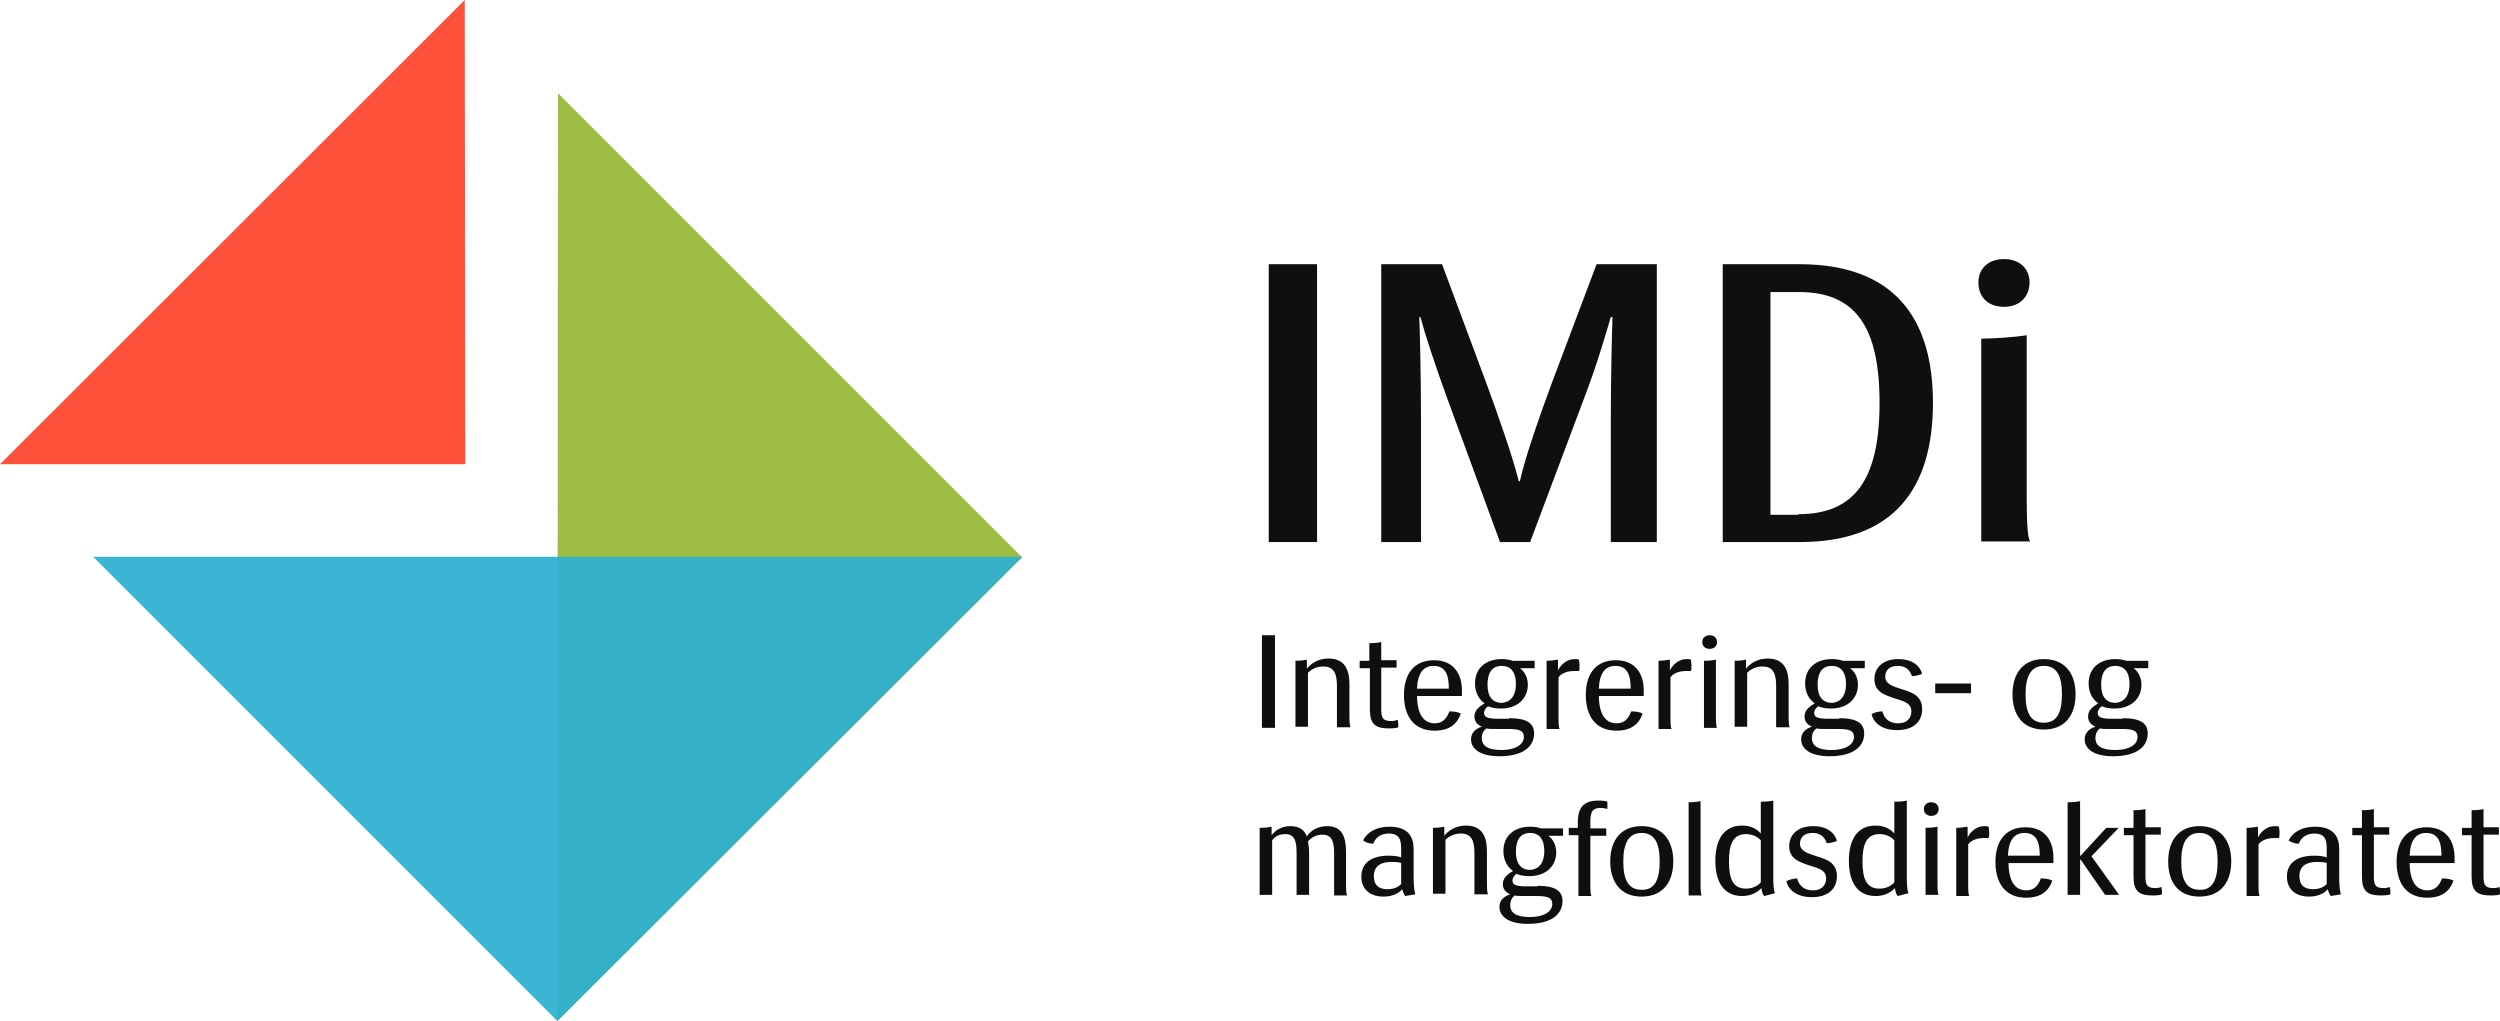 <?xml version="1.0" encoding="utf-8"?>
<!-- Generator: Adobe Illustrator 18.1.1, SVG Export Plug-In . SVG Version: 6.00 Build 0)  -->
<svg version="1.1" id="Layer_1" xmlns="http://www.w3.org/2000/svg" xmlns:xlink="http://www.w3.org/1999/xlink" x="0px" y="0px"
	 viewBox="-2297.6 2060.4 440 179.7" enable-background="new -2297.6 2060.4 440 179.7" xml:space="preserve">
<g>
	<g>
		<path fill="#0F0F0F" d="M-2074.3,2106.9h8.5v48.9h-8.5V2106.9z"/>
		<path fill="#0F0F0F" d="M-2054.4,2106.9h10.6l7.6,20.4c2.4,6.5,5,14,5.9,17.8h0.2c0.8-3.8,3.4-11.3,5.7-17.5l7.8-20.7h10.6v48.9
			h-8.1v-20.5c0-8.9,0.2-16.2,0.3-19.1h-0.3c-0.8,2.7-2.3,8.1-5,15.1l-9.2,24.5h-5.3l-9-24.5c-2.6-7.1-4.3-12.4-5-15.1h-0.2
			c0.1,2.8,0.3,10.2,0.3,19.1v20.5h-7V2106.9z"/>
		<path fill="#0F0F0F" d="M-1994.5,2106.9h13.6c16.5,0,23.5,9.3,23.5,24.4s-6.9,24.5-23.4,24.5h-13.6V2106.9z M-1981.1,2150.9
			c10,0,14.3-6.2,14.3-19.6c0-13.5-4.3-19.5-14.2-19.5h-5v39.2H-1981.1z"/>
		<path fill="#0F0F0F" d="M-1944.9,2106c2.8,0,4.5,1.7,4.5,4.1c0,2.5-1.7,4.3-4.5,4.3s-4.5-1.7-4.5-4.3
			C-1949.4,2107.7-1947.7,2106-1944.9,2106z M-1948.9,2120c1.7,0,5.5-0.2,8-0.6v28.3c0,4,0.1,7.3,0.6,8h-8.6V2120z"/>
	</g>
	<g>
		<g>
			<path fill="#0F0F0F" d="M-2075.5,2172.2h2.3v16.3h-2.3V2172.2z"/>
			<path fill="#0F0F0F" d="M-2069.7,2176.7c0.1,0,1.3,0,2.1-0.2v1.6c0.6-0.8,1.9-1.8,3.8-1.8c2.9,0,3.7,2,3.7,4.5v5
				c0,1.3,0,2.3,0.2,2.6h-2.4v-7.3c0-2.1-0.5-3.4-2.4-3.4c-1.3,0-2.2,0.6-2.7,1.1v9.5h-2.2V2176.7z"/>
			<path fill="#0F0F0F" d="M-2056.7,2178h-1.6v-1.3h1.7v-3.1c0.2,0,1.3,0,2.1-0.2v3.2h2.7v1.3h-2.7v7.4c0,1.6,0.4,2,1.8,2
				c0.4,0,0.8-0.1,1.1-0.2c0,0.1,0.1,0.4,0.1,0.7c0,0.2,0,0.5,0,0.6c-0.1,0.1-0.8,0.2-1.6,0.2c-2.4,0-3.4-0.7-3.4-3.3V2178z"/>
			<path fill="#0F0F0F" d="M-2048.2,2182.8c0,3.2,1.1,4.9,3.1,4.9c1.8,0,2.3-1.4,2.6-2.1c0.6,0,1.6,0.1,2,0.4c-0.6,1.8-2,3-4.6,3
				c-3.7,0-5.4-2.6-5.4-6.3c0-3.6,1.7-6.1,5.3-6.1c3.5,0,4.9,2.5,4.9,5.3c0,0.3,0,0.7,0,1H-2048.2z M-2042.6,2181.6
				c0-2.6-0.7-4-2.7-4c-1.8,0-2.8,1.3-2.9,4H-2042.6z"/>
			<path fill="#0F0F0F" d="M-2032,2186.8c3.3,0,4.4,1,4.4,2.7c0,2.2-1.8,4-6.1,4c-3.4,0-5-1.3-5-3c0-1.2,0.9-1.9,1.9-2.2
				c-0.9-0.4-1.3-1-1.3-1.8c0-1,0.7-1.7,1.8-2.3c-1-0.7-1.7-1.9-1.7-3.5c0-2.7,1.9-4.3,4.7-4.3c0.7,0,1.4,0.1,1.9,0.3h3.9v1.3h-2.6
				c0.6,0.4,1.4,1.4,1.4,2.9c0,2.5-1.9,4.2-4.7,4.2c-0.9,0-1.6-0.1-2.3-0.4c-0.4,0.3-0.7,0.7-0.7,1.2c0,0.7,0.6,1,2.4,1H-2032z
				 M-2034.2,2188.7c-0.9,0-1.4,0-1.8-0.1c-0.4,0.3-0.8,0.8-0.8,1.7c0,1.4,1.1,2.1,3.5,2.1c2.3,0,3.9-0.9,3.9-2.3
				c0-1-0.6-1.4-2.7-1.4H-2034.2z M-2030.8,2180.8c0-2.1-0.9-3.2-2.5-3.2c-1.7,0-2.5,1.2-2.5,3.3c0,2.1,0.9,3.2,2.5,3.2
				C-2031.7,2184-2030.8,2182.8-2030.8,2180.8z"/>
			<path fill="#0F0F0F" d="M-2025.5,2176.7c0.7,0,1.4-0.1,2.1-0.2v1.9h0c0.3-0.6,1.2-2,3-2c0.2,0,0.5,0,0.7,0.1
				c0,0.2,0.1,0.6,0.1,0.9c0,0.4,0,0.9-0.1,1.1c-0.2,0-0.5,0-0.9,0c-1.7,0-2.5,0.8-2.7,1.1v6.5c0,1.4,0,2.3,0.2,2.6h-2.3V2176.7z"/>
			<path fill="#0F0F0F" d="M-2016.2,2182.8c0,3.2,1.1,4.9,3.1,4.9c1.8,0,2.3-1.4,2.6-2.1c0.6,0,1.6,0.1,2,0.4c-0.6,1.8-2,3-4.6,3
				c-3.7,0-5.4-2.6-5.4-6.3c0-3.6,1.7-6.1,5.3-6.1c3.5,0,4.9,2.5,4.9,5.3c0,0.3,0,0.7,0,1H-2016.2z M-2010.6,2181.6
				c0-2.6-0.7-4-2.7-4c-1.8,0-2.8,1.3-2.9,4H-2010.6z"/>
			<path fill="#0F0F0F" d="M-2005.8,2176.7c0.7,0,1.4-0.1,2.1-0.2v1.9h0c0.3-0.6,1.2-2,3-2c0.2,0,0.5,0,0.7,0.1
				c0,0.2,0.1,0.6,0.1,0.9c0,0.4,0,0.9-0.1,1.1c-0.2,0-0.5,0-0.9,0c-1.7,0-2.5,0.8-2.7,1.1v6.5c0,1.4,0,2.3,0.2,2.6h-2.3V2176.7z"/>
			<path fill="#0F0F0F" d="M-1996.7,2172.2c0.8,0,1.3,0.5,1.3,1.2s-0.5,1.2-1.3,1.2c-0.8,0-1.3-0.5-1.3-1.2
				S-1997.5,2172.2-1996.7,2172.2z M-1997.8,2176.7c0.2,0,1.4,0,2.2-0.2v9.4c0,1.3,0,2.3,0.2,2.6h-2.3V2176.7z"/>
			<path fill="#0F0F0F" d="M-1992.4,2176.7c0.1,0,1.3,0,2.1-0.2v1.6c0.6-0.8,1.9-1.8,3.8-1.8c2.9,0,3.7,2,3.7,4.5v5
				c0,1.3,0,2.3,0.2,2.6h-2.4v-7.3c0-2.1-0.5-3.4-2.4-3.4c-1.3,0-2.2,0.6-2.7,1.1v9.5h-2.2V2176.7z"/>
			<path fill="#0F0F0F" d="M-1973.9,2186.8c3.3,0,4.4,1,4.4,2.7c0,2.2-1.8,4-6.1,4c-3.4,0-5-1.3-5-3c0-1.2,0.9-1.9,1.9-2.2
				c-0.9-0.4-1.3-1-1.3-1.8c0-1,0.7-1.7,1.8-2.3c-1-0.7-1.7-1.9-1.7-3.5c0-2.7,1.9-4.3,4.7-4.3c0.7,0,1.4,0.1,1.9,0.3h3.9v1.3h-2.6
				c0.6,0.4,1.4,1.4,1.4,2.9c0,2.5-1.9,4.2-4.7,4.2c-0.9,0-1.6-0.1-2.3-0.4c-0.4,0.3-0.7,0.7-0.7,1.2c0,0.7,0.6,1,2.4,1H-1973.9z
				 M-1976.1,2188.7c-0.9,0-1.4,0-1.8-0.1c-0.4,0.3-0.8,0.8-0.8,1.7c0,1.4,1.1,2.1,3.5,2.1c2.3,0,3.9-0.9,3.9-2.3
				c0-1-0.6-1.4-2.7-1.4H-1976.1z M-1972.7,2180.8c0-2.1-0.9-3.2-2.5-3.2c-1.7,0-2.5,1.2-2.5,3.3c0,2.1,0.9,3.2,2.5,3.2
				C-1973.6,2184-1972.7,2182.8-1972.7,2180.8z"/>
			<path fill="#0F0F0F" d="M-1966.3,2185.6c0.2,0.8,0.8,2.1,2.8,2.1c1.4,0,2.3-0.8,2.3-2.1c0-1.5-1.4-1.8-3-2.3
				c-1.7-0.6-3.5-1.1-3.5-3.4c0-1.9,1.4-3.5,4.2-3.5c3.1,0,4,1.8,4.2,2.6c-0.4,0.2-1.3,0.4-1.8,0.4c-0.2-0.6-0.7-1.8-2.5-1.8
				c-1.4,0-2.2,0.7-2.2,1.9c0,1.3,1.4,1.7,2.9,2.2c1.7,0.5,3.6,1.1,3.6,3.5c0,2.1-1.4,3.7-4.4,3.7c-2.8,0-4.2-1.4-4.5-2.8
				C-1967.8,2185.8-1966.9,2185.6-1966.3,2185.6z"/>
			<path fill="#0F0F0F" d="M-1957,2180.7h6.3v1.7h-6.3V2180.7z"/>
			<path fill="#0F0F0F" d="M-1943.4,2182.6c0-3.6,1.8-6.2,5.5-6.2c3.8,0,5.6,2.6,5.6,6.2c0,3.6-1.8,6.2-5.6,6.2
				C-1941.6,2188.8-1943.4,2186.2-1943.4,2182.6z M-1934.7,2182.6c0-3.1-0.8-5-3.2-5c-2.3,0-3.2,1.9-3.2,5s0.8,5,3.2,5
				C-1935.5,2187.6-1934.7,2185.7-1934.7,2182.6z"/>
			<path fill="#0F0F0F" d="M-1924,2186.8c3.3,0,4.4,1,4.4,2.7c0,2.2-1.8,4-6.1,4c-3.4,0-5-1.3-5-3c0-1.2,0.9-1.9,1.9-2.2
				c-0.9-0.4-1.3-1-1.3-1.8c0-1,0.7-1.7,1.8-2.3c-1-0.7-1.7-1.9-1.7-3.5c0-2.7,1.9-4.3,4.7-4.3c0.7,0,1.4,0.1,1.9,0.3h3.9v1.3h-2.6
				c0.6,0.4,1.4,1.4,1.4,2.9c0,2.5-1.9,4.2-4.7,4.2c-0.9,0-1.6-0.1-2.3-0.4c-0.4,0.3-0.7,0.7-0.7,1.2c0,0.7,0.6,1,2.4,1H-1924z
				 M-1926.2,2188.7c-0.9,0-1.4,0-1.8-0.1c-0.4,0.3-0.8,0.8-0.8,1.7c0,1.4,1.1,2.1,3.5,2.1s3.9-0.9,3.9-2.3c0-1-0.6-1.4-2.7-1.4
				H-1926.2z M-1922.8,2180.8c0-2.1-0.9-3.2-2.5-3.2c-1.7,0-2.5,1.2-2.5,3.3c0,2.1,0.9,3.2,2.5,3.2
				C-1923.7,2184-1922.8,2182.8-1922.8,2180.8z"/>
			<path fill="#0F0F0F" d="M-2075.9,2206.1c0.1,0,1.3,0,2.1-0.2v1.5c0.6-0.8,1.7-1.6,3.3-1.6c1.6,0,2.5,0.7,2.9,1.8
				c0.6-0.9,1.8-1.8,3.6-1.8c2.6,0,3.3,1.9,3.3,4.5v5.1c0,1.3,0,2.3,0.2,2.6h-2.3v-7.3c0-2.1-0.3-3.4-2.1-3.4
				c-1.2,0-2.1,0.7-2.5,1.2c0.1,0.6,0.2,1.2,0.2,1.8v7.6h-2.2v-7.3c0-2.1-0.3-3.4-2-3.4c-1.1,0-1.9,0.5-2.3,1.1v9.6h-2.2V2206.1z"/>
			<path fill="#0F0F0F" d="M-2050.3,2218.1c-0.2-0.3-0.4-0.7-0.5-1.2c-0.6,0.7-1.7,1.3-3.3,1.3c-2.5,0-3.9-1.4-3.9-3.5
				c0-2.6,2-3.7,4.8-3.7c0.9,0,1.7,0.1,2.2,0.3v-1.6c0-1.5-0.3-2.6-2.2-2.6c-1.7,0-2.5,1.1-2.7,1.8c-0.7,0-1.5-0.3-1.8-0.6
				c0.7-1.4,2.3-2.4,4.6-2.4c3.4,0,4.3,1.8,4.3,4v4.9c0,1.4,0.1,2.4,0.3,3L-2050.3,2218.1z M-2050.9,2212.3
				c-0.3-0.1-0.9-0.2-1.8-0.2c-1.7,0-3.1,0.6-3.1,2.5c0,1.8,1.1,2.3,2.4,2.3c1,0,1.8-0.3,2.4-0.9V2212.3z"/>
			<path fill="#0F0F0F" d="M-2045.5,2206.1c0.1,0,1.3,0,2.1-0.2v1.6c0.6-0.8,1.9-1.8,3.8-1.8c2.9,0,3.7,2,3.7,4.5v5
				c0,1.3,0,2.3,0.2,2.6h-2.4v-7.3c0-2.1-0.5-3.4-2.4-3.4c-1.3,0-2.2,0.6-2.7,1.1v9.5h-2.2V2206.1z"/>
			<path fill="#0F0F0F" d="M-2027,2216.3c3.3,0,4.4,1,4.4,2.7c0,2.2-1.8,4-6.1,4c-3.4,0-5-1.3-5-3c0-1.2,0.9-1.9,1.9-2.2
				c-0.9-0.4-1.3-1-1.3-1.8c0-1,0.7-1.7,1.8-2.3c-1-0.7-1.7-1.9-1.7-3.5c0-2.7,1.9-4.3,4.7-4.3c0.7,0,1.4,0.1,1.9,0.3h3.9v1.3h-2.6
				c0.6,0.4,1.4,1.4,1.4,2.9c0,2.5-1.9,4.2-4.7,4.2c-0.9,0-1.6-0.1-2.3-0.4c-0.4,0.3-0.7,0.7-0.7,1.2c0,0.7,0.6,1,2.4,1H-2027z
				 M-2029.2,2218.1c-0.9,0-1.4,0-1.8-0.1c-0.4,0.3-0.8,0.8-0.8,1.7c0,1.4,1.1,2.1,3.5,2.1c2.3,0,3.9-0.9,3.9-2.3
				c0-1-0.6-1.4-2.7-1.4H-2029.2z M-2025.8,2210.2c0-2.1-0.9-3.2-2.5-3.2c-1.7,0-2.5,1.2-2.5,3.3c0,2.1,0.9,3.2,2.5,3.2
				C-2026.7,2213.4-2025.8,2212.2-2025.8,2210.2z"/>
			<path fill="#0F0F0F" d="M-2019.9,2207.4h-1.6v-1.3h1.6v-1.1c0-2.8,1.4-3.7,3.6-3.7c0.9,0,1.4,0.1,1.6,0.2c0,0.1,0,0.3,0,0.5
				c0,0.3,0,0.7,0,0.8c-0.2-0.1-0.7-0.2-1.2-0.2c-1.4,0-1.8,0.6-1.8,2.5v1.1h2.8v1.3h-2.8v8c0,1.3,0,2.3,0.2,2.6h-2.3V2207.4z"/>
			<path fill="#0F0F0F" d="M-2014.2,2212c0-3.6,1.8-6.2,5.5-6.2c3.8,0,5.6,2.6,5.6,6.2c0,3.6-1.8,6.2-5.6,6.2
				C-2012.4,2218.2-2014.2,2215.6-2014.2,2212z M-2005.5,2212c0-3.1-0.8-5-3.2-5c-2.3,0-3.2,1.9-3.2,5s0.8,5,3.2,5
				C-2006.3,2217.1-2005.5,2215.1-2005.5,2212z"/>
			<path fill="#0F0F0F" d="M-2000.5,2201.6c0.2,0,1.4,0,2.2-0.2v14c0,1.3,0,2.3,0.2,2.6h-2.3V2201.6z"/>
			<path fill="#0F0F0F" d="M-1987.1,2218.1c-0.3-0.3-0.4-0.8-0.5-1.4c-0.7,0.8-1.9,1.4-3.4,1.4c-3.3,0-4.7-2.6-4.7-6.2
				c0-3.6,1.4-6.2,4.7-6.2c1.6,0,2.6,0.6,3.3,1.4v-5.6c0.2,0,1.4,0,2.2-0.2v13.3c0,1,0,2.4,0.3,3L-1987.1,2218.1z M-1987.7,2208.3
				c-0.6-0.7-1.6-1.1-2.6-1.1c-2.3,0-3,1.8-3,4.8c0,3.1,0.7,4.8,3,4.8c1,0,2-0.4,2.6-1.1V2208.3z"/>
			<path fill="#0F0F0F" d="M-1981.3,2215c0.2,0.8,0.8,2.1,2.8,2.1c1.4,0,2.3-0.8,2.3-2.1c0-1.5-1.4-1.8-3-2.3
				c-1.7-0.6-3.5-1.1-3.5-3.4c0-1.9,1.4-3.5,4.2-3.5c3.1,0,4,1.8,4.2,2.6c-0.4,0.2-1.3,0.4-1.8,0.4c-0.2-0.6-0.7-1.8-2.5-1.8
				c-1.4,0-2.2,0.7-2.2,1.9c0,1.3,1.4,1.7,2.9,2.2c1.7,0.5,3.6,1.1,3.6,3.5c0,2.1-1.4,3.7-4.4,3.7c-2.8,0-4.2-1.4-4.5-2.8
				C-1982.7,2215.2-1981.8,2215-1981.3,2215z"/>
			<path fill="#0F0F0F" d="M-1963.6,2218.1c-0.3-0.3-0.4-0.8-0.5-1.4c-0.7,0.8-1.9,1.4-3.4,1.4c-3.3,0-4.7-2.6-4.7-6.2
				c0-3.6,1.4-6.2,4.7-6.2c1.6,0,2.6,0.6,3.3,1.4v-5.6c0.2,0,1.4,0,2.2-0.2v13.3c0,1,0,2.4,0.3,3L-1963.6,2218.1z M-1964.2,2208.3
				c-0.6-0.7-1.6-1.1-2.6-1.1c-2.3,0-3,1.8-3,4.8c0,3.1,0.7,4.8,3,4.8c1,0,2-0.4,2.6-1.1V2208.3z"/>
			<path fill="#0F0F0F" d="M-1957.7,2201.6c0.8,0,1.3,0.5,1.3,1.2s-0.5,1.2-1.3,1.2c-0.8,0-1.3-0.5-1.3-1.2
				S-1958.5,2201.6-1957.7,2201.6z M-1958.8,2206.1c0.2,0,1.4,0,2.2-0.2v9.4c0,1.3,0,2.3,0.2,2.6h-2.3V2206.1z"/>
			<path fill="#0F0F0F" d="M-1953.4,2206.1c0.7,0,1.4-0.1,2.1-0.2v1.9h0c0.3-0.6,1.2-2,3-2c0.2,0,0.5,0,0.7,0.1
				c0,0.2,0.1,0.6,0.1,0.9c0,0.4,0,0.9-0.1,1.1c-0.2,0-0.5,0-0.9,0c-1.7,0-2.5,0.8-2.7,1.1v6.5c0,1.4,0,2.3,0.2,2.6h-2.3V2206.1z"/>
			<path fill="#0F0F0F" d="M-1944.1,2212.2c0,3.2,1.1,4.9,3.1,4.9c1.8,0,2.3-1.4,2.6-2.1c0.6,0,1.6,0.1,2,0.4c-0.6,1.8-2,3-4.6,3
				c-3.7,0-5.4-2.6-5.4-6.3c0-3.6,1.7-6.1,5.3-6.1c3.5,0,4.9,2.5,4.9,5.3c0,0.3,0,0.7,0,1H-1944.1z M-1938.6,2211c0-2.6-0.7-4-2.7-4
				c-1.8,0-2.8,1.3-2.9,4H-1938.6z"/>
			<path fill="#0F0F0F" d="M-1933.7,2201.6c0.2,0,1.4,0,2.2-0.2v9.6h0.1l4.5-4.9h2.1v0.1l-4.7,4.9l4.8,6.7v0.1h-2.4l-4.3-6.2h-0.1
				v6.2h-2.2V2201.6z"/>
			<path fill="#0F0F0F" d="M-1922.2,2207.4h-1.6v-1.3h1.7v-3.1c0.2,0,1.3,0,2.1-0.2v3.2h2.7v1.3h-2.7v7.4c0,1.6,0.4,2,1.8,2
				c0.4,0,0.8-0.1,1-0.2c0,0.1,0.1,0.4,0.1,0.7c0,0.2,0,0.5,0,0.6c-0.1,0.1-0.8,0.2-1.6,0.2c-2.4,0-3.4-0.7-3.4-3.3V2207.4z"/>
			<path fill="#0F0F0F" d="M-1916,2212c0-3.6,1.8-6.2,5.5-6.2c3.8,0,5.6,2.6,5.6,6.2c0,3.6-1.8,6.2-5.6,6.2
				C-1914.3,2218.2-1916,2215.6-1916,2212z M-1907.3,2212c0-3.1-0.8-5-3.2-5c-2.3,0-3.2,1.9-3.2,5s0.8,5,3.2,5
				C-1908.1,2217.1-1907.3,2215.1-1907.3,2212z"/>
			<path fill="#0F0F0F" d="M-1902.3,2206.1c0.7,0,1.4-0.1,2.1-0.2v1.9h0c0.3-0.6,1.2-2,3-2c0.2,0,0.5,0,0.7,0.1
				c0,0.2,0.1,0.6,0.1,0.9c0,0.4,0,0.9-0.1,1.1c-0.2,0-0.5,0-0.9,0c-1.7,0-2.5,0.8-2.7,1.1v6.5c0,1.4,0,2.3,0.2,2.6h-2.3V2206.1z"/>
			<path fill="#0F0F0F" d="M-1887.4,2218.1c-0.2-0.3-0.4-0.7-0.5-1.2c-0.6,0.7-1.7,1.3-3.3,1.3c-2.5,0-3.9-1.4-3.9-3.5
				c0-2.6,2-3.7,4.8-3.7c0.9,0,1.7,0.1,2.2,0.3v-1.6c0-1.5-0.3-2.6-2.2-2.6c-1.7,0-2.5,1.1-2.7,1.8c-0.7,0-1.5-0.3-1.8-0.6
				c0.7-1.4,2.3-2.4,4.6-2.4c3.4,0,4.3,1.8,4.3,4v4.9c0,1.4,0.1,2.4,0.3,3L-1887.4,2218.1z M-1888,2212.3c-0.3-0.1-0.9-0.2-1.8-0.2
				c-1.7,0-3.1,0.6-3.1,2.5c0,1.8,1.1,2.3,2.4,2.3c1,0,1.8-0.3,2.4-0.9V2212.3z"/>
			<path fill="#0F0F0F" d="M-1882,2207.4h-1.6v-1.3h1.7v-3.1c0.2,0,1.3,0,2.1-0.2v3.2h2.7v1.3h-2.7v7.4c0,1.6,0.4,2,1.8,2
				c0.4,0,0.8-0.1,1-0.2c0,0.1,0.1,0.4,0.1,0.7c0,0.2,0,0.5,0,0.6c-0.1,0.1-0.8,0.2-1.6,0.2c-2.4,0-3.4-0.7-3.4-3.3V2207.4z"/>
			<path fill="#0F0F0F" d="M-1873.5,2212.2c0,3.2,1.1,4.9,3.1,4.9c1.8,0,2.3-1.4,2.6-2.1c0.6,0,1.6,0.1,2,0.4c-0.6,1.8-2,3-4.6,3
				c-3.7,0-5.4-2.6-5.4-6.3c0-3.6,1.7-6.1,5.3-6.1c3.5,0,4.9,2.5,4.9,5.3c0,0.3,0,0.7,0,1H-1873.5z M-1867.9,2211c0-2.6-0.7-4-2.7-4
				c-1.8,0-2.8,1.3-2.9,4H-1867.9z"/>
			<path fill="#0F0F0F" d="M-1862.7,2207.4h-1.6v-1.3h1.7v-3.1c0.2,0,1.3,0,2.1-0.2v3.2h2.7v1.3h-2.7v7.4c0,1.6,0.4,2,1.8,2
				c0.4,0,0.8-0.1,1-0.2c0,0.1,0.1,0.4,0.1,0.7c0,0.2,0,0.5,0,0.6c-0.1,0.1-0.8,0.2-1.6,0.2c-2.4,0-3.4-0.7-3.4-3.3V2207.4z"/>
		</g>
	</g>
	<g>
		<g>
			<polygon fill="#9CBC42" points="-2199.5,2240.1 -2117.7,2158.5 -2199.4,2076.8 			"/>
		</g>
		<polygon opacity="0.93" fill="#2EB0D1" points="-2281.2,2158.4 -2199.5,2240.1 -2117.7,2158.4 		"/>
		<g>
			<polygon fill="#FF523B" points="-2297.6,2142.1 -2215.7,2142.1 -2215.8,2060.4 			"/>
		</g>
	</g>
</g>
</svg>
